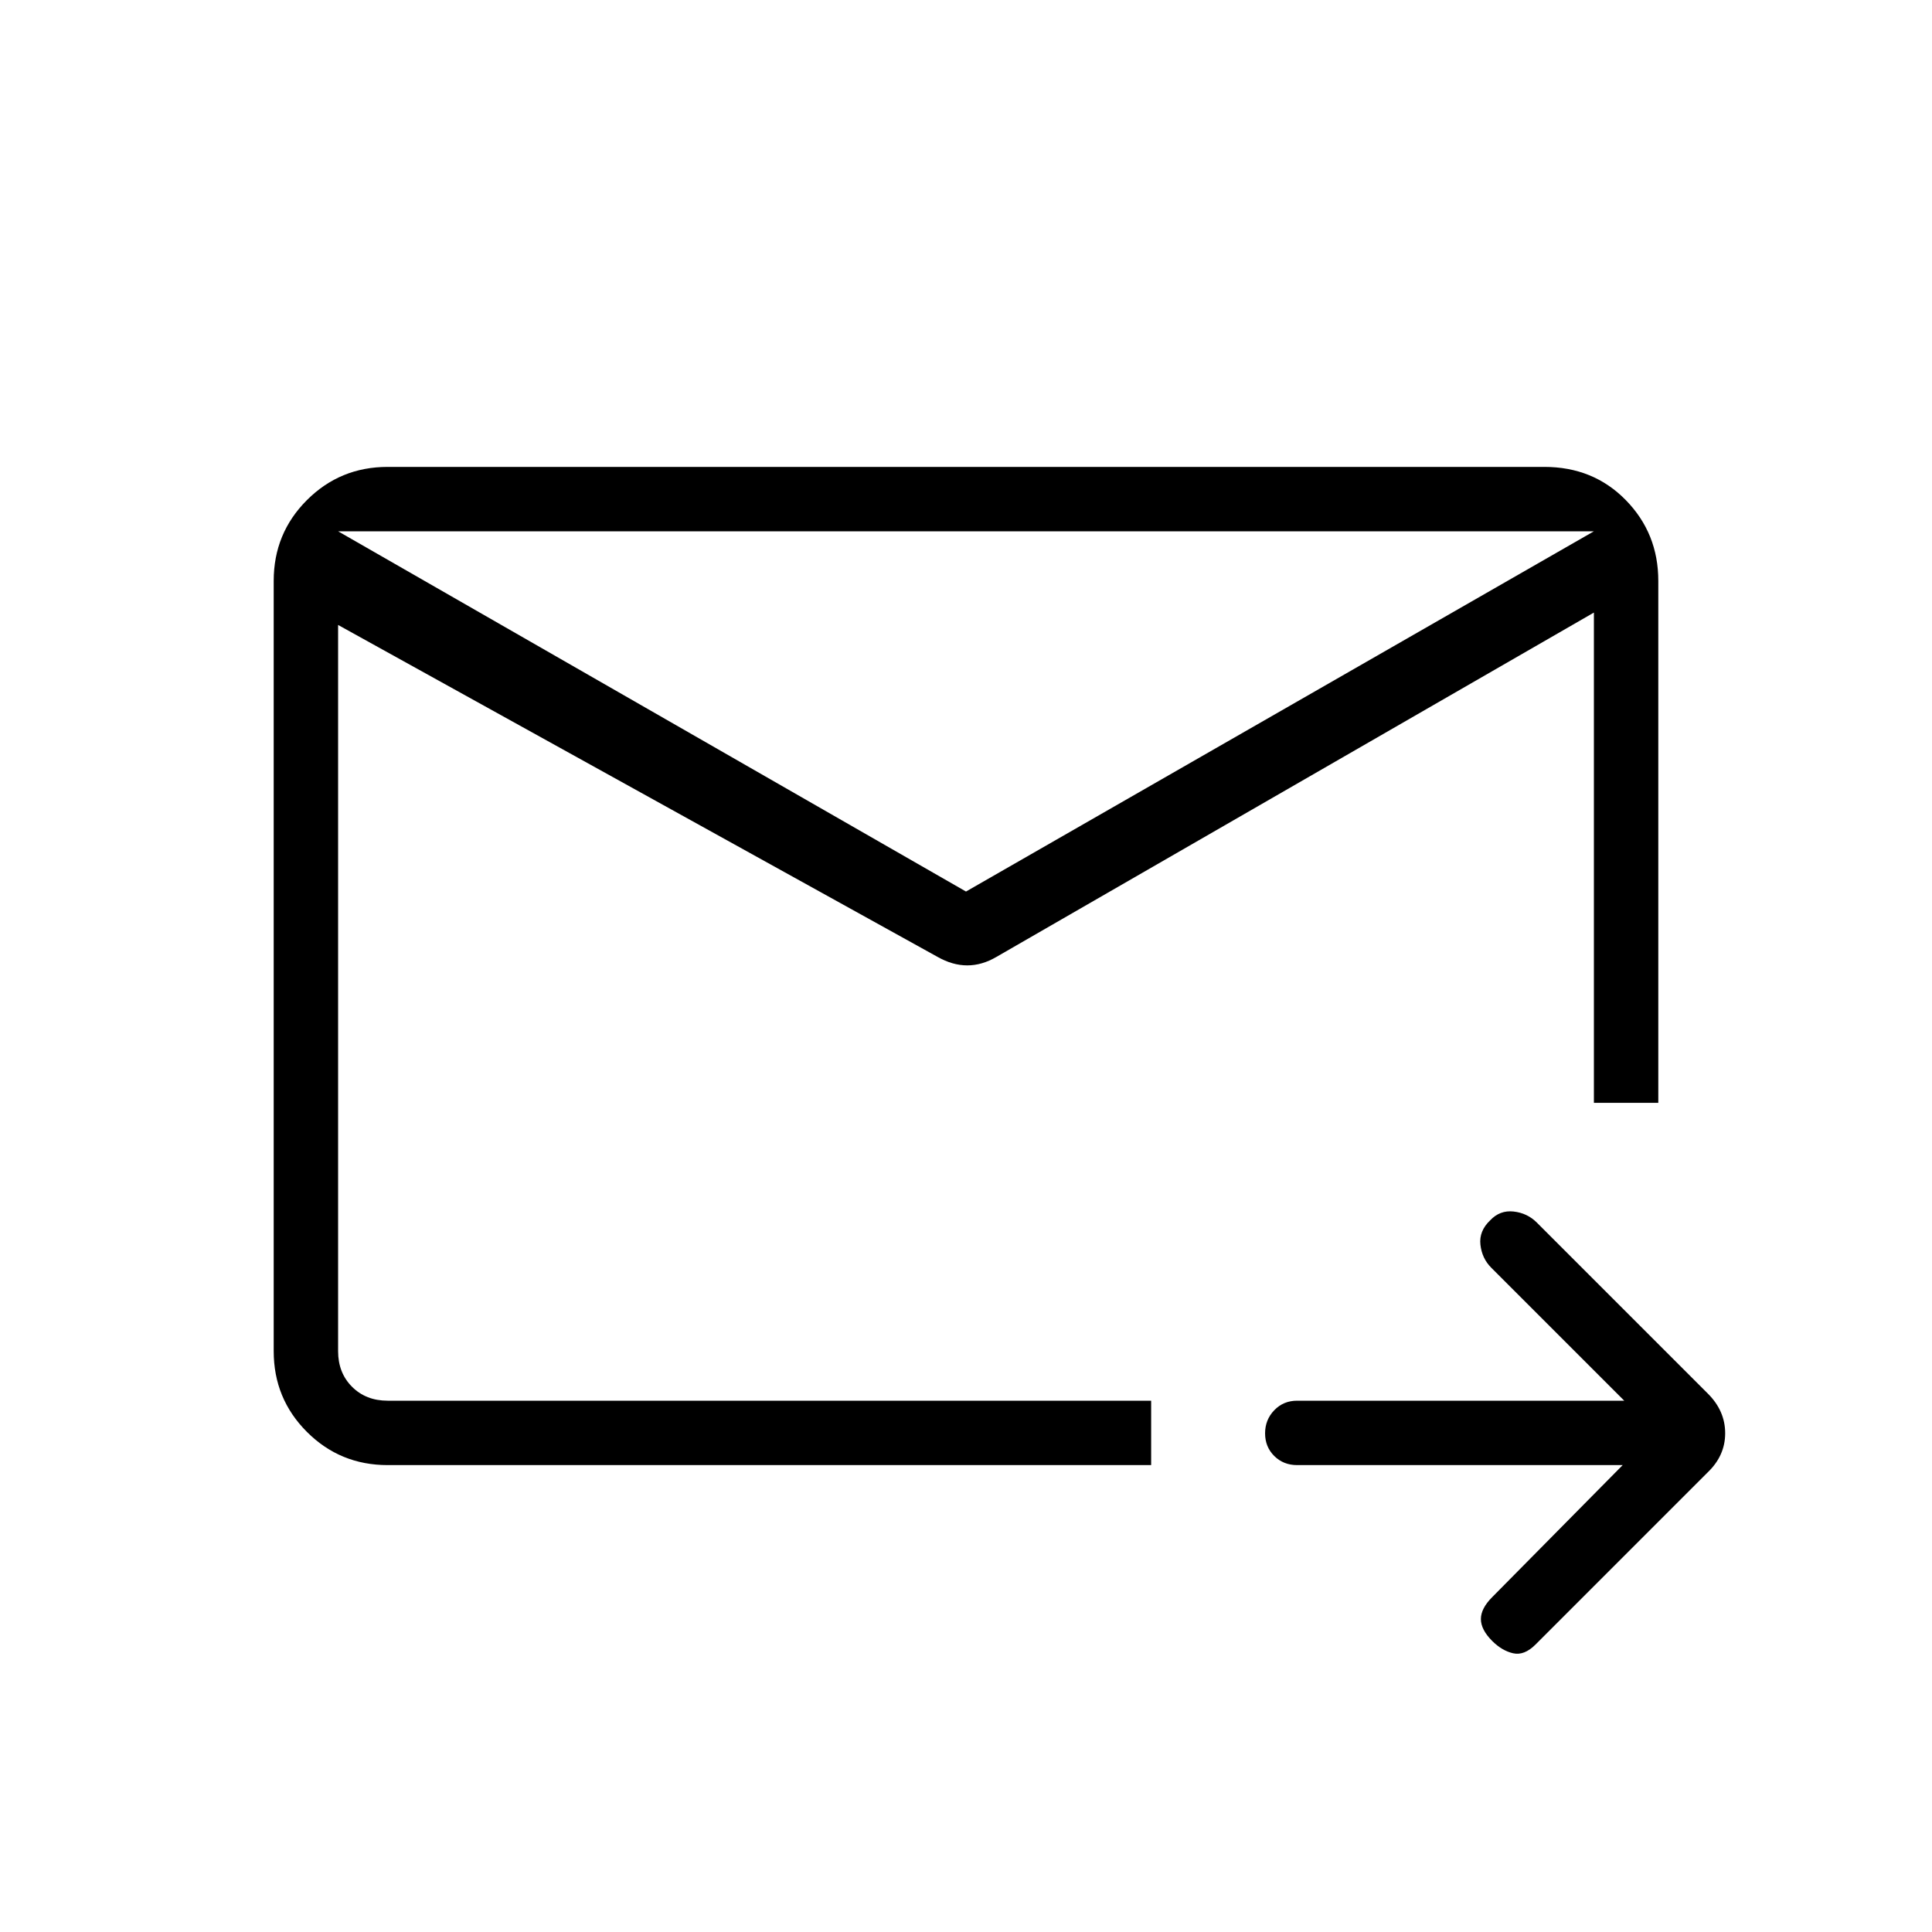<svg xmlns="http://www.w3.org/2000/svg" height="20" viewBox="0 -960 960 960" width="20"><path d="M792-696H168v407.385q0 10.769 6.923 17.692T192.615-264H572v32H192.615Q169-232 152.5-248.5 136-265 136-288.615v-382.77Q136-695 152.5-711.5 169-728 192.615-728h574.77q24.315 0 40.465 16.5Q824-695 824-671.385V-412h-32v-284Zm-624 0v432-158.231 4.077V-696Zm312 179 312-179v40.385L495.154-484.538q-7.212 4.231-14.529 4.231t-14.779-4.231L168-649.461V-696l312 179Zm326.307 285H644.544q-6.808 0-11.368-4.52-4.561-4.52-4.561-11.269 0-6.749 4.561-11.48 4.56-4.731 11.368-4.731h162.533l-66.096-66.096q-4.596-4.596-5.366-11.404-.769-6.808 4.847-12.132 4.846-5.137 11.653-4.368 6.808.769 11.529 5.49l85.02 85.02q8.567 8.567 8.567 19.672t-8.692 19.434L763-142.846q-5.615 5.615-11.154 4.346-5.538-1.269-10.384-6.115-5.616-5.616-5.616-10.885t5.616-10.885L806.307-232Z"/></svg>